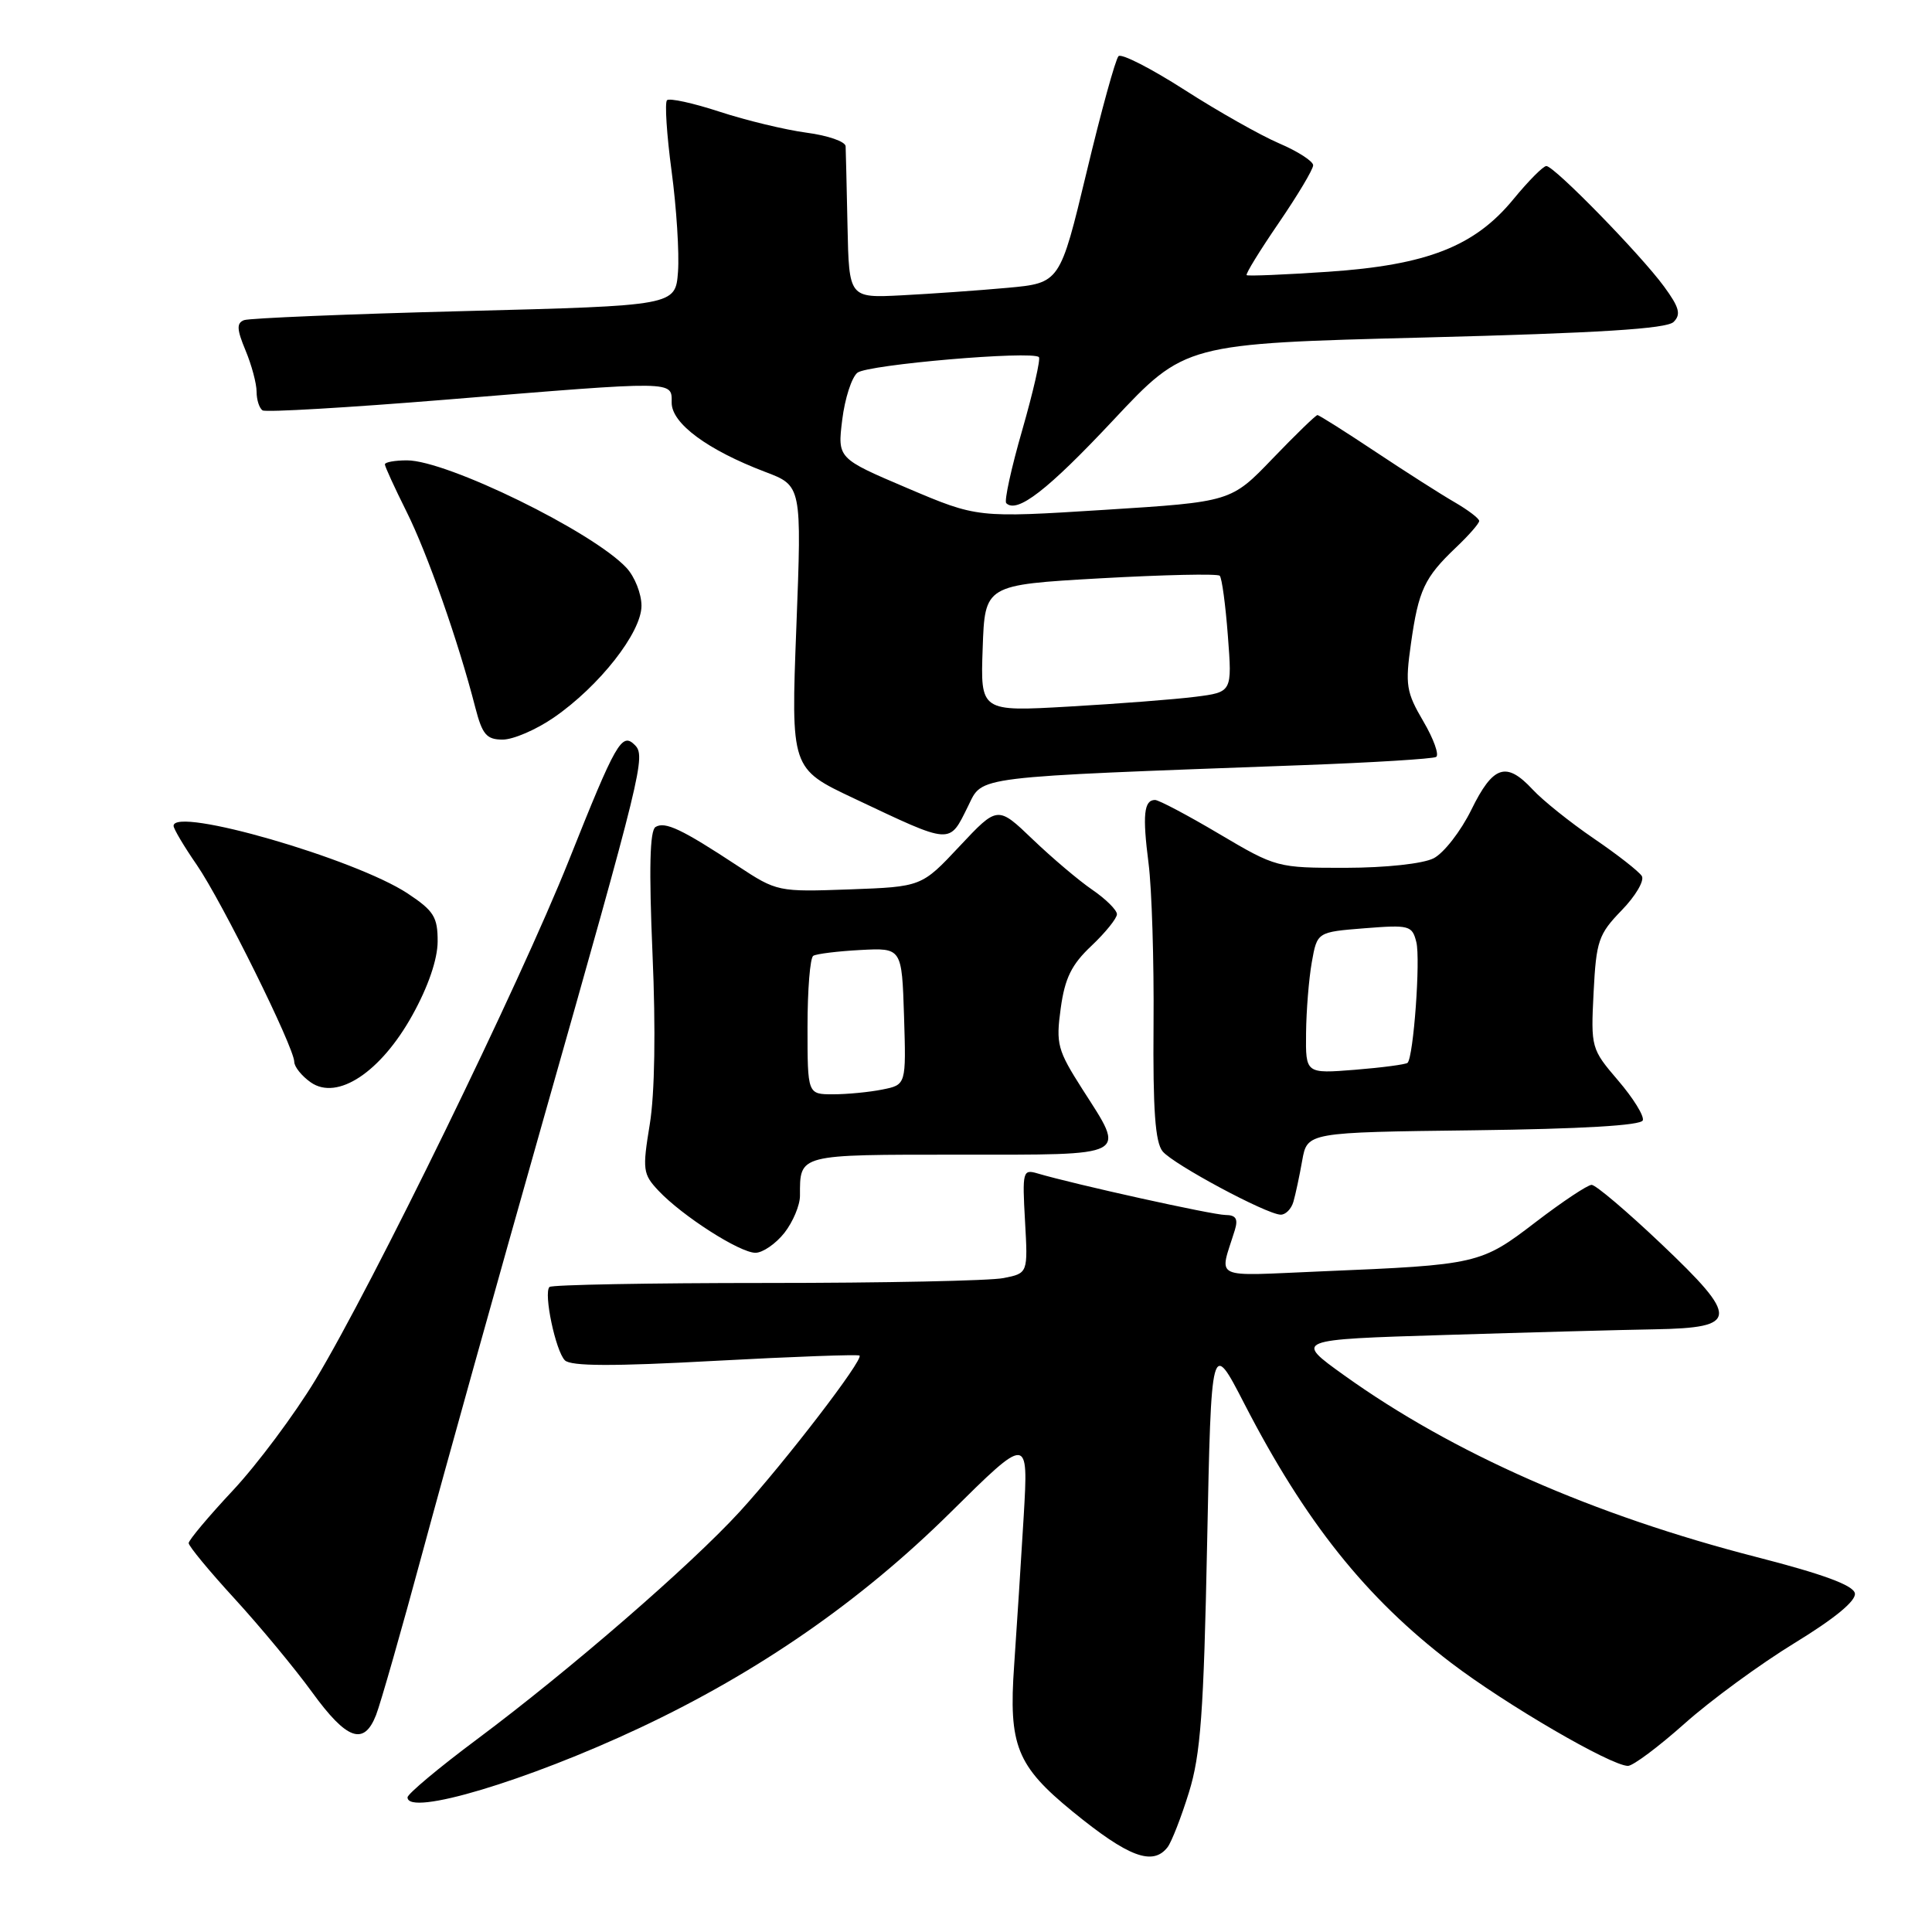 <?xml version="1.0" encoding="UTF-8" standalone="no"?>
<!DOCTYPE svg PUBLIC "-//W3C//DTD SVG 1.1//EN" "http://www.w3.org/Graphics/SVG/1.1/DTD/svg11.dtd" >
<svg xmlns="http://www.w3.org/2000/svg" xmlns:xlink="http://www.w3.org/1999/xlink" version="1.1" viewBox="0 0 256 256">
 <g >
 <path fill="currentColor"
d=" M 154.72 244.75 C 155.24 244.06 156.52 240.80 157.54 237.50 C 159.09 232.51 159.50 226.94 159.95 204.50 C 160.50 177.50 160.50 177.50 164.88 186.00 C 172.95 201.66 180.99 211.73 192.27 220.33 C 199.51 225.85 213.43 233.96 215.71 233.99 C 216.38 233.99 219.75 231.47 223.21 228.39 C 226.67 225.30 233.23 220.50 237.79 217.71 C 243.14 214.44 245.97 212.10 245.78 211.12 C 245.58 210.06 241.56 208.58 232.80 206.33 C 211.11 200.76 192.53 192.57 178.10 182.23 C 171.50 177.50 171.50 177.50 191.50 176.89 C 202.50 176.55 215.00 176.21 219.28 176.14 C 230.42 175.94 230.51 174.68 220.12 164.82 C 215.59 160.52 211.44 157.00 210.90 157.00 C 210.37 157.00 207.03 159.22 203.49 161.93 C 196.22 167.51 195.80 167.60 175.13 168.46 C 160.30 169.08 161.56 169.68 163.62 163.00 C 164.08 161.50 163.77 161.00 162.37 160.99 C 160.67 160.98 142.40 156.94 137.46 155.48 C 135.53 154.91 135.45 155.22 135.82 161.79 C 136.21 168.71 136.21 168.71 132.98 169.35 C 131.20 169.71 117.06 170.00 101.54 170.00 C 86.03 170.00 73.10 170.24 72.81 170.53 C 72.00 171.33 73.62 179.02 74.85 180.25 C 75.64 181.04 81.23 181.06 94.72 180.32 C 105.05 179.76 113.68 179.45 113.89 179.62 C 114.48 180.11 104.03 193.72 98.03 200.29 C 91.48 207.44 75.53 221.26 63.25 230.43 C 58.16 234.22 54.00 237.71 54.00 238.16 C 54.00 240.72 69.83 235.98 84.78 228.95 C 100.49 221.56 114.05 212.16 125.89 200.46 C 136.27 190.19 136.27 190.19 135.65 200.84 C 135.30 206.71 134.73 215.62 134.38 220.67 C 133.63 231.28 134.71 233.98 142.14 240.05 C 149.54 246.09 152.76 247.29 154.72 244.75 Z  M 49.83 227.25 C 50.42 225.74 53.22 215.95 56.04 205.50 C 58.86 195.05 66.02 169.40 71.95 148.50 C 85.11 102.13 85.59 100.19 84.12 98.72 C 82.39 96.99 81.63 98.32 75.38 114.00 C 68.85 130.37 49.40 170.23 41.79 182.85 C 39.01 187.44 34.10 194.02 30.87 197.48 C 27.64 200.93 25.00 204.08 25.00 204.47 C 25.00 204.87 27.74 208.19 31.10 211.85 C 34.45 215.51 39.06 221.07 41.35 224.22 C 45.95 230.56 48.22 231.37 49.83 227.25 Z  M 103.93 163.37 C 105.07 161.92 106.00 159.70 106.00 158.45 C 106.00 152.90 105.63 153.00 127.11 153.00 C 149.93 153.00 149.22 153.38 143.42 144.32 C 140.12 139.14 139.90 138.35 140.55 133.61 C 141.10 129.61 141.98 127.81 144.63 125.32 C 146.48 123.57 148.00 121.68 148.00 121.14 C 148.00 120.59 146.54 119.14 144.75 117.91 C 142.96 116.69 139.41 113.68 136.85 111.23 C 132.19 106.76 132.19 106.76 127.15 112.13 C 122.12 117.50 122.12 117.50 112.56 117.85 C 103.09 118.19 102.95 118.16 97.75 114.74 C 90.34 109.86 88.12 108.81 86.86 109.58 C 86.10 110.06 85.98 115.09 86.46 126.38 C 86.90 136.42 86.76 144.94 86.10 148.96 C 85.11 155.01 85.18 155.57 87.25 157.77 C 90.39 161.11 98.02 166.00 100.10 166.00 C 101.06 166.00 102.79 164.81 103.93 163.37 Z  M 171.38 159.25 C 171.66 158.29 172.19 155.82 172.55 153.77 C 173.22 150.04 173.22 150.04 195.28 149.77 C 209.57 149.59 217.46 149.13 217.68 148.45 C 217.88 147.87 216.40 145.49 214.41 143.17 C 210.84 139.00 210.79 138.82 211.16 131.50 C 211.51 124.67 211.80 123.80 214.88 120.62 C 216.72 118.73 217.92 116.68 217.55 116.08 C 217.18 115.48 214.32 113.24 211.19 111.11 C 208.06 108.97 204.41 106.05 203.08 104.61 C 199.58 100.85 197.84 101.43 194.96 107.30 C 193.56 110.15 191.31 113.04 189.96 113.73 C 188.54 114.45 183.63 114.98 178.33 114.99 C 169.25 115.00 169.09 114.96 161.55 110.50 C 157.37 108.02 153.54 106.00 153.05 106.00 C 151.57 106.00 151.37 108.01 152.19 114.40 C 152.62 117.75 152.92 127.36 152.85 135.73 C 152.76 147.07 153.07 151.38 154.06 152.57 C 155.49 154.29 167.75 160.87 169.68 160.95 C 170.33 160.98 171.10 160.21 171.38 159.25 Z  M 54.65 134.50 C 56.74 130.74 57.98 127.11 57.99 124.76 C 58.00 121.51 57.49 120.69 54.02 118.39 C 47.06 113.79 23.00 106.84 23.00 109.43 C 23.00 109.82 24.38 112.15 26.08 114.61 C 29.41 119.46 38.96 138.75 38.99 140.69 C 38.99 141.35 39.98 142.58 41.18 143.42 C 44.70 145.88 50.46 142.07 54.65 134.50 Z  M 128.28 106.81 C 130.27 102.79 128.41 103.02 172.50 101.39 C 181.85 101.05 189.86 100.55 190.29 100.30 C 190.73 100.04 189.97 97.91 188.60 95.58 C 186.33 91.71 186.18 90.77 186.96 85.27 C 187.96 78.20 188.74 76.53 192.91 72.56 C 194.61 70.95 196.00 69.36 196.00 69.03 C 196.00 68.70 194.54 67.59 192.75 66.55 C 190.96 65.52 186.23 62.50 182.23 59.84 C 178.23 57.18 174.78 55.00 174.57 55.00 C 174.35 55.00 171.68 57.59 168.64 60.75 C 163.12 66.50 163.12 66.50 146.31 67.56 C 129.50 68.62 129.50 68.62 120.23 64.68 C 110.97 60.74 110.97 60.74 111.60 55.62 C 111.95 52.80 112.85 50.00 113.61 49.39 C 114.96 48.31 136.77 46.44 137.66 47.32 C 137.90 47.57 136.91 51.90 135.46 56.96 C 134.00 62.01 133.05 66.38 133.33 66.67 C 134.76 68.09 138.82 64.95 147.48 55.71 C 157.02 45.53 157.02 45.53 188.76 44.72 C 211.84 44.13 220.84 43.57 221.76 42.66 C 222.77 41.66 222.52 40.73 220.49 37.96 C 217.36 33.69 205.94 22.00 204.90 22.00 C 204.48 22.00 202.52 23.98 200.54 26.39 C 195.41 32.65 189.10 35.12 176.00 36.01 C 170.22 36.40 165.36 36.60 165.19 36.46 C 165.01 36.32 166.93 33.21 169.44 29.54 C 171.95 25.87 174.00 22.44 174.00 21.90 C 174.00 21.37 171.98 20.06 169.50 19.00 C 167.03 17.94 161.38 14.75 156.96 11.91 C 152.53 9.07 148.60 7.06 148.21 7.44 C 147.82 7.82 145.91 14.73 143.98 22.81 C 140.45 37.50 140.45 37.50 133.48 38.14 C 129.64 38.49 123.35 38.93 119.50 39.13 C 112.50 39.49 112.50 39.49 112.30 29.99 C 112.19 24.77 112.08 20.00 112.05 19.38 C 112.02 18.76 109.69 17.95 106.86 17.58 C 104.03 17.20 98.85 15.95 95.34 14.80 C 91.83 13.65 88.70 12.97 88.38 13.28 C 88.07 13.60 88.34 17.83 88.99 22.68 C 89.64 27.53 90.02 33.52 89.84 36.00 C 89.50 40.50 89.50 40.50 61.55 41.22 C 46.18 41.61 33.04 42.16 32.34 42.42 C 31.33 42.81 31.37 43.64 32.53 46.42 C 33.34 48.36 34.00 50.82 34.00 51.91 C 34.00 52.99 34.36 54.10 34.80 54.38 C 35.24 54.65 46.15 54.01 59.05 52.96 C 89.80 50.44 89.00 50.43 89.00 53.37 C 89.00 56.11 93.75 59.62 101.37 62.52 C 106.24 64.36 106.24 64.36 105.52 83.11 C 104.80 101.85 104.80 101.85 113.15 105.79 C 126.25 111.98 125.73 111.95 128.28 106.81 Z  M 73.38 95.08 C 79.41 90.93 85.00 83.81 85.00 80.27 C 85.00 78.68 84.11 76.42 83.01 75.24 C 78.56 70.46 59.24 61.00 53.93 61.00 C 52.32 61.00 51.00 61.24 51.00 61.53 C 51.00 61.82 52.29 64.63 53.86 67.78 C 56.63 73.32 60.74 85.01 62.98 93.75 C 63.91 97.34 64.47 98.00 66.61 98.00 C 68.00 98.00 71.05 96.69 73.38 95.08 Z  M 107.00 136.06 C 107.00 131.14 107.34 126.91 107.76 126.65 C 108.18 126.39 111.00 126.04 114.01 125.88 C 119.50 125.59 119.50 125.59 119.79 134.66 C 120.07 143.74 120.07 143.74 116.91 144.37 C 115.17 144.72 112.23 145.00 110.38 145.00 C 107.00 145.00 107.00 145.00 107.00 136.06 Z  M 173.06 136.89 C 173.09 133.92 173.43 129.70 173.82 127.50 C 174.53 123.50 174.53 123.50 180.81 123.00 C 186.75 122.53 187.12 122.63 187.67 124.83 C 188.24 127.10 187.30 140.04 186.51 140.83 C 186.29 141.04 183.16 141.46 179.56 141.75 C 173.00 142.27 173.00 142.27 173.06 136.89 Z  M 130.21 85.90 C 130.50 77.50 130.50 77.50 145.80 76.63 C 154.21 76.16 161.33 76.00 161.62 76.29 C 161.91 76.57 162.39 80.16 162.70 84.26 C 163.27 91.71 163.27 91.71 158.38 92.33 C 155.70 92.67 148.19 93.25 141.71 93.62 C 129.91 94.30 129.91 94.30 130.21 85.90 Z "/>
</g>
</svg>
